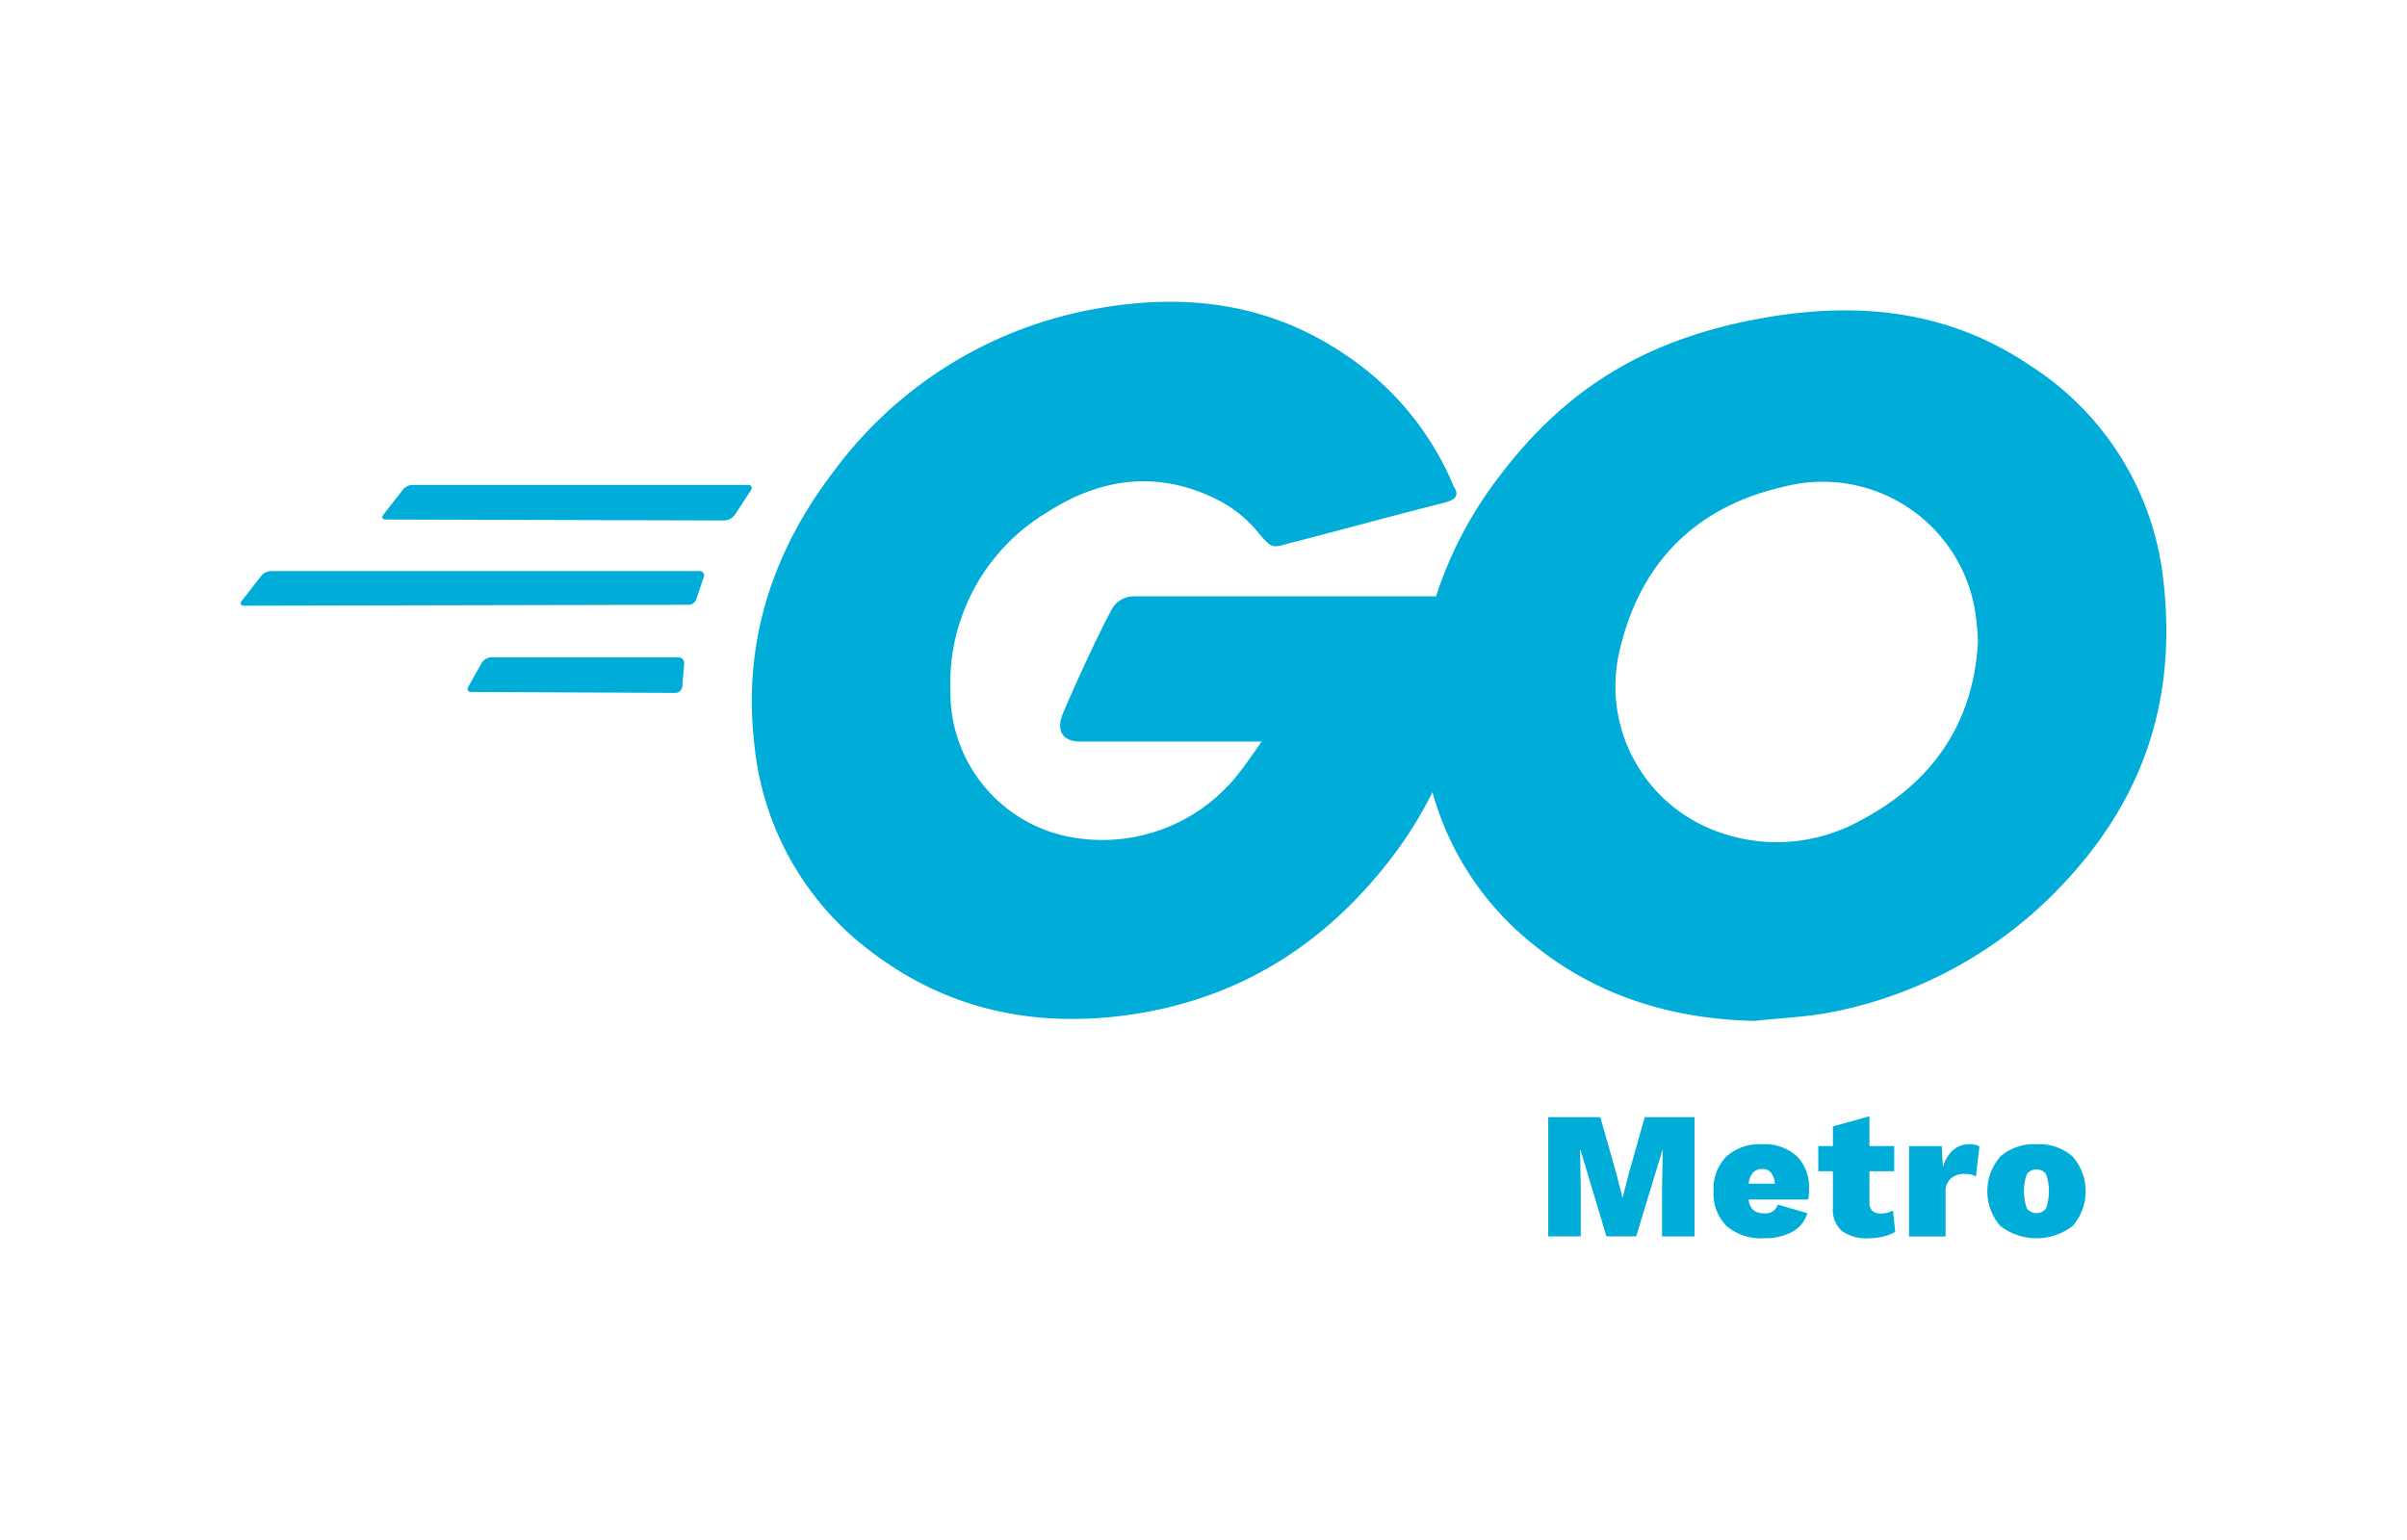 <svg xmlns="http://www.w3.org/2000/svg" width="200" height="128">
    <path d="M152.043 84.156a35.694 35.694 0 0 0 18.7-9.971c7.245-7.323 10.283-15.892 8.959-26.409A24.252 24.252 0 0 0 168.714 30.4c-6.778-4.6-14.256-5.375-22.2-3.973-9.27 1.636-16.126 5.531-21.812 13.01a33.071 33.071 0 0 0-5.38 10.127H94.24a2.1 2.1 0 0 0-1.947 1.246c-1.091 2.026-2.961 6.077-3.973 8.492-.546 1.324-.156 2.337 1.48 2.337h15.035c-.779 1.09-1.4 2.025-2.1 2.882a14.378 14.378 0 0 1-13.243 5.142 12.214 12.214 0 0 1-10.521-12.227 16.566 16.566 0 0 1 7.946-14.8c4.441-2.883 9.193-3.584 14.1-1.169a10.442 10.442 0 0 1 3.661 2.96c1.013 1.169 1.09 1.091 2.259.78 4.83-1.247 8.18-2.182 13.087-3.428.935-.234 1.247-.623.78-1.325a24.425 24.425 0 0 0-9.037-10.984c-6.31-4.284-13.321-5.141-20.644-3.817a34.568 34.568 0 0 0-21.811 13.476c-5.142 6.7-7.635 14.334-6.622 22.825a24.47 24.47 0 0 0 9.893 17.294c6.233 4.674 13.322 6.155 20.956 5.142 9.27-1.247 16.593-5.843 22.2-13.243a32.893 32.893 0 0 0 3.286-5.308A24.466 24.466 0 0 0 126.8 78c5.453 4.674 11.919 6.7 19.008 6.855 2.028-.231 4.132-.309 6.235-.699zm-17.45-30.148c1.714-7.322 6.388-11.919 13.633-13.555a12.834 12.834 0 0 1 15.892 10.361 22.633 22.633 0 0 1 .233 2.571c-.389 6.7-3.739 11.685-9.893 14.879a14.282 14.282 0 0 1-12.7.468 12.83 12.83 0 0 1-7.165-14.724zm-76.11-6.076L57.86 49.8a.681.681 0 0 1-.7.467l-36.847.078c-.312 0-.39-.156-.234-.39l1.636-2.1a1.115 1.115 0 0 1 .857-.389h35.522a.358.358 0 0 1 .389.466zm3.9-7.167l-1.324 2.026a1.189 1.189 0 0 1-.779.467l-28.2-.078c-.312 0-.39-.156-.234-.389l1.636-2.1a1.115 1.115 0 0 1 .857-.389h27.806c.311-.002.389.229.233.463zm-5.536 14.412l-.155 1.87a.586.586 0 0 1-.546.545l-16.982-.078c-.312 0-.39-.234-.234-.467l1.091-1.947a1.031 1.031 0 0 1 .779-.467h15.58c.312-.001.467.232.467.544zm112.367 39.932a4.179 4.179 0 0 0-3.012 1.029 4.392 4.392 0 0 0 0 5.753 4.923 4.923 0 0 0 6.024 0 4.389 4.389 0 0 0 0-5.753 4.177 4.177 0 0 0-3.012-1.029zm.8 5.324a1.01 1.01 0 0 1-1.608 0 4.456 4.456 0 0 1 0-2.838 1.011 1.011 0 0 1 1.608 0 4.437 4.437 0 0 1 0 2.838zm-6.346-5.324a1.445 1.445 0 0 1 .8.18l-.285 2.509a1.013 1.013 0 0 0-.391-.165 2.435 2.435 0 0 0-.556-.061 1.666 1.666 0 0 0-1.141.383 1.411 1.411 0 0 0-.436 1.119v3.7h-3.034v-7.51h2.719l.09 1.757a2.963 2.963 0 0 1 .826-1.412 2.043 2.043 0 0 1 1.412-.5zm-27.007-2.254h4.139v9.914h-2.7V98.8l.059-3.2h-.029l-2.179 7.165h-2.471l-2.148-7.165h-.045l.061 3.2v3.965h-2.705v-9.91h4.327l1.337 4.7.5 1.968h.029l.5-1.968zm20.623 7.751l.195 1.773a3.06 3.06 0 0 1-.976.39 5.066 5.066 0 0 1-1.2.151 3.554 3.554 0 0 1-2.253-.6 2.354 2.354 0 0 1-.751-1.953v-3.02h-1.217v-2.088h1.218v-1.637l3.034-.841v2.478h2.057v2.088h-2.057v2.539a1.017 1.017 0 0 0 .232.751.994.994 0 0 0 .714.225 1.945 1.945 0 0 0 1.008-.256zm-10.86-5.5a4.116 4.116 0 0 0-2.982 1.022 3.816 3.816 0 0 0-1.058 2.884 3.772 3.772 0 0 0 1.081 2.891 4.4 4.4 0 0 0 3.124 1.014 4.73 4.73 0 0 0 2.336-.533 2.5 2.5 0 0 0 1.239-1.555l-2.448-.706a1.027 1.027 0 0 1-1.127.721 1.375 1.375 0 0 1-.886-.255 1.34 1.34 0 0 1-.405-.887h4.941a4.077 4.077 0 0 0 .075-.871 3.671 3.671 0 0 0-1.007-2.727 3.919 3.919 0 0 0-2.879-.995zm-1.124 3.278a1.638 1.638 0 0 1 .367-.932 1.03 1.03 0 0 1 .774-.285.869.869 0 0 1 .713.3 1.775 1.775 0 0 1 .323.917z" fill="#00add8"/>
</svg>
